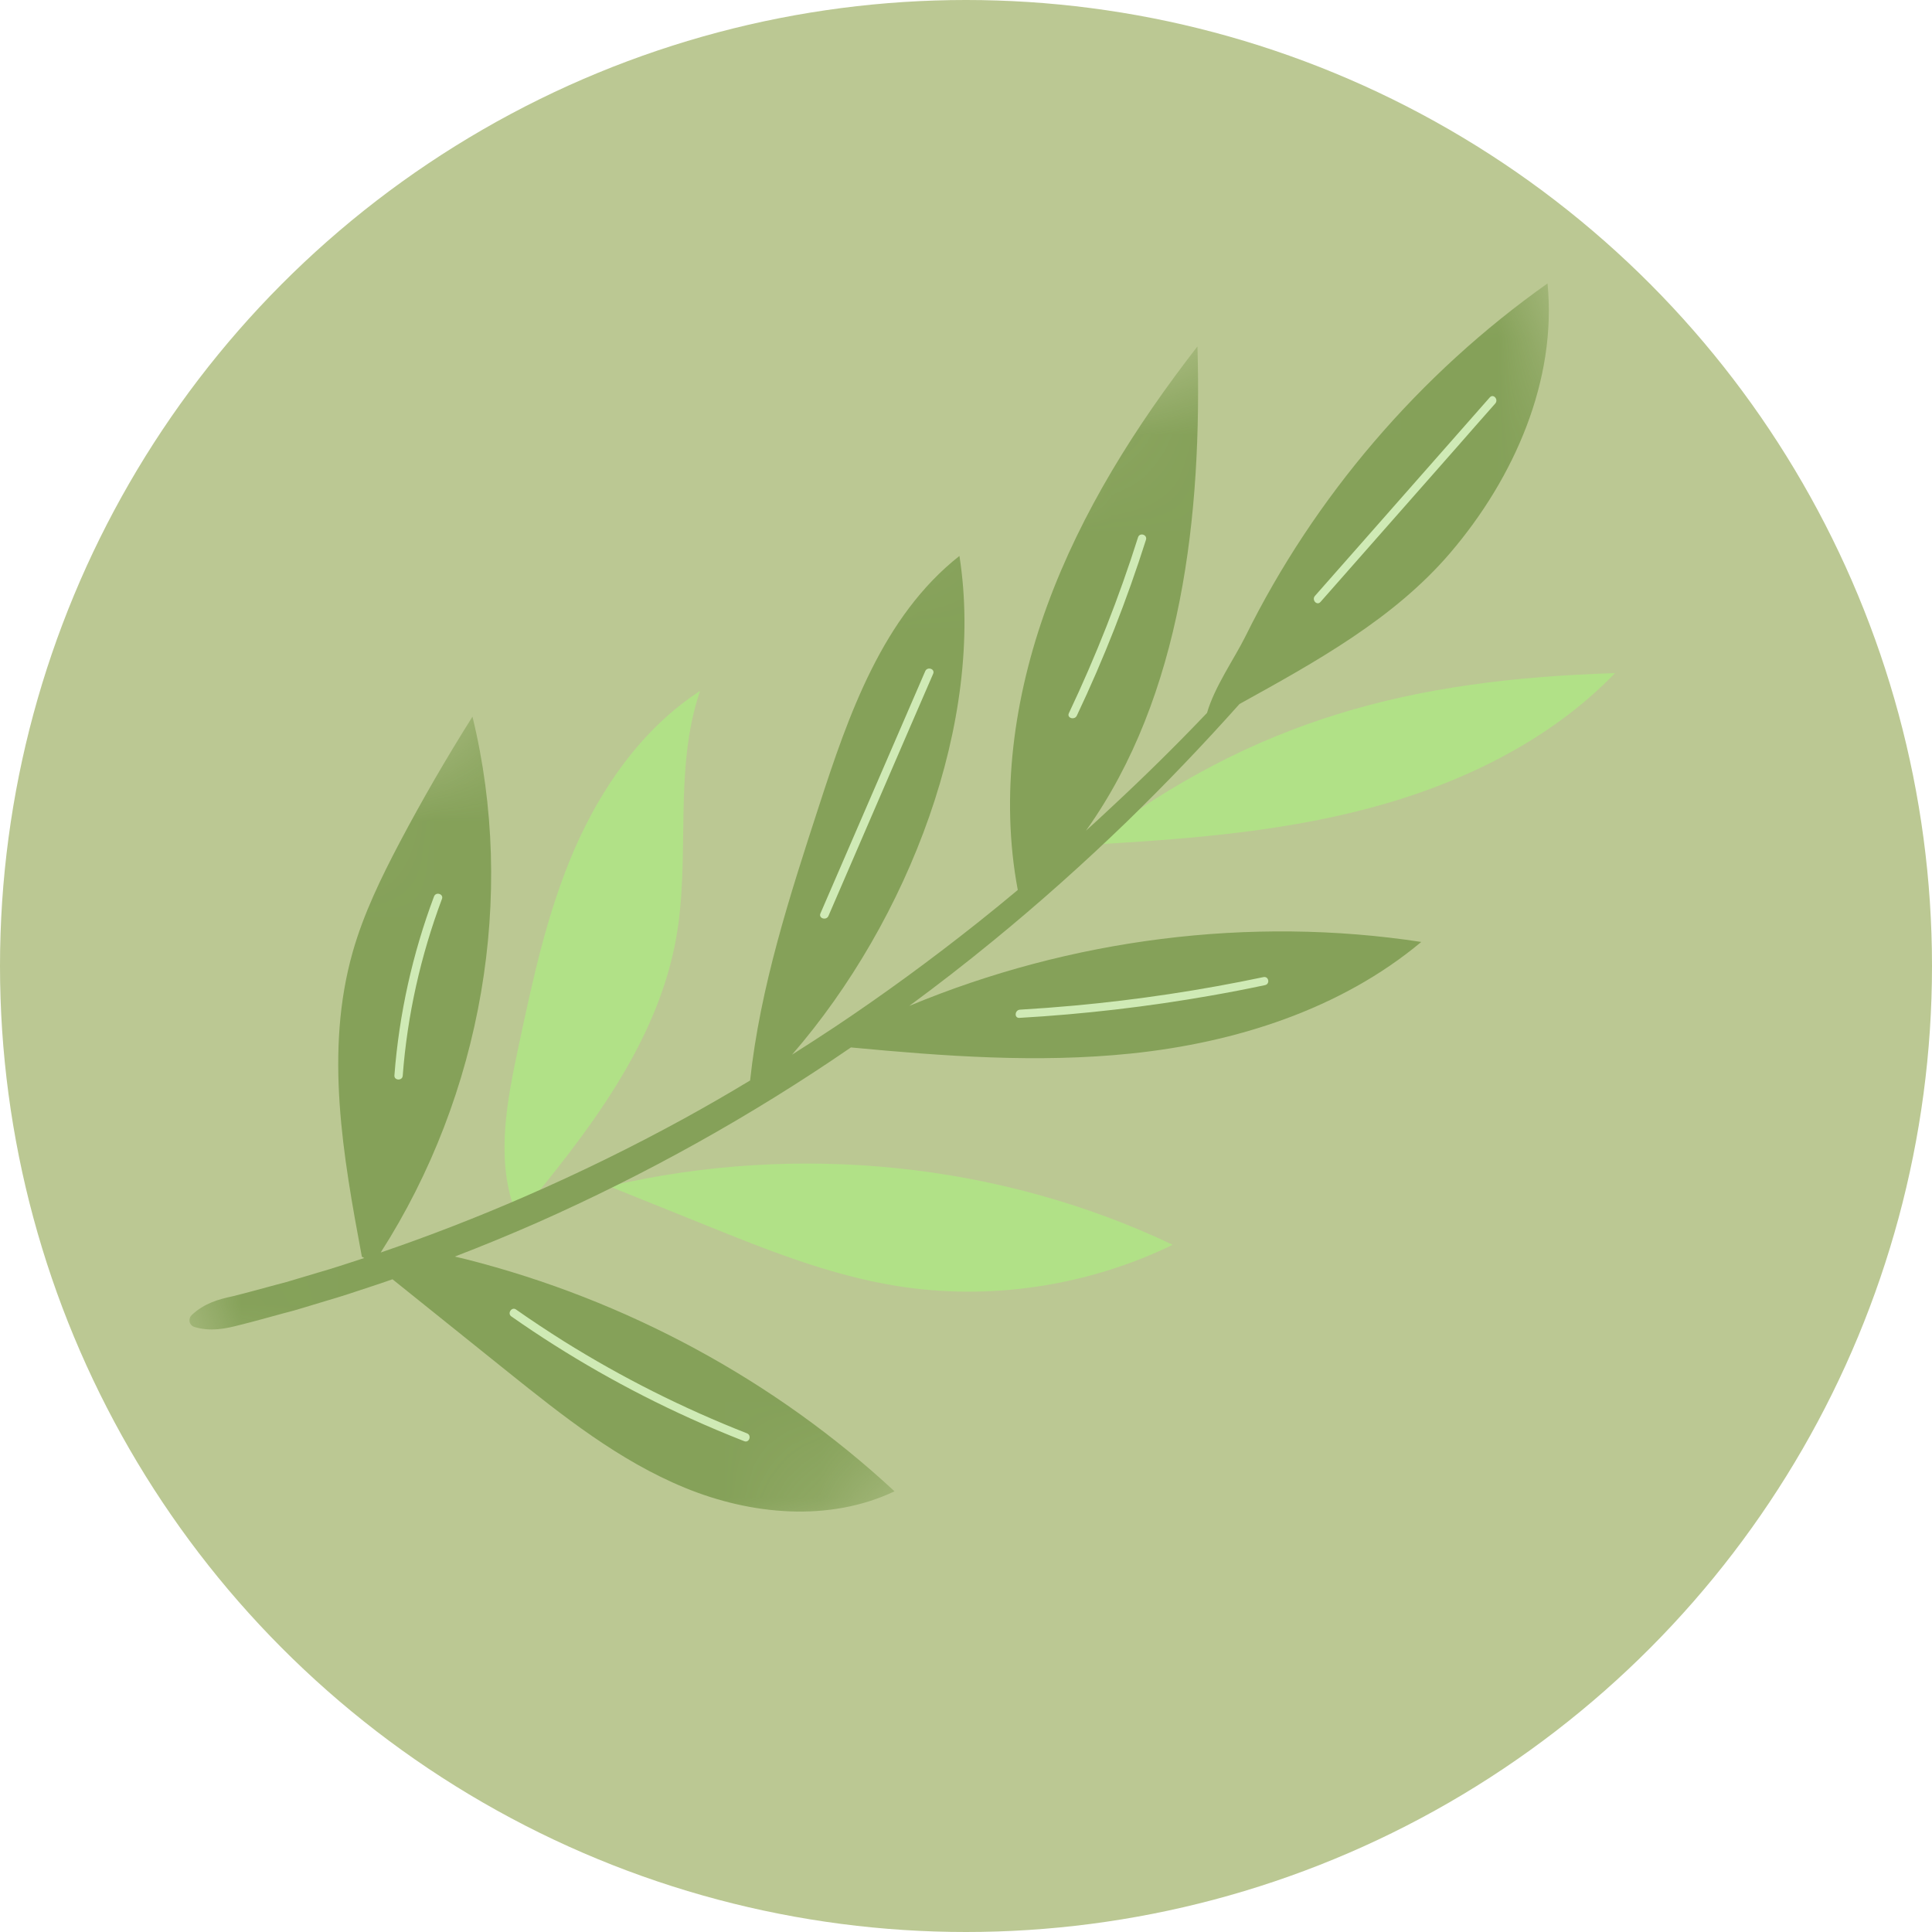 <svg width="20" height="20" viewBox="0 0 20 20" fill="none" xmlns="http://www.w3.org/2000/svg">
<circle cx="10" cy="10" r="10" fill="#BBC893"/>
<path d="M11.299 8.73C12.995 7.444 14.6 7.034 16.719 6.968C16.033 7.679 15.101 8.124 14.144 8.374C13.186 8.625 12.193 8.693 11.208 8.749L11.299 8.73ZM5.892 12.387C6.029 12.348 6.167 12.312 6.306 12.28C6.279 12.269 6.253 12.258 6.226 12.247L5.892 12.387ZM6.306 12.28C6.634 12.412 6.962 12.545 7.291 12.677C7.937 12.938 8.59 13.201 9.282 13.312C10.242 13.467 11.257 13.315 12.14 12.886C10.356 12.037 8.259 11.823 6.306 12.28ZM6.999 9.714C7.151 8.864 6.968 7.972 7.247 7.152C6.649 7.542 6.224 8.152 5.943 8.8C5.663 9.448 5.515 10.141 5.369 10.828C5.25 11.387 5.132 11.98 5.324 12.513L5.365 12.591C6.082 11.73 6.804 10.803 6.999 9.714Z" fill="#B1E187"/>
<mask id="mask0_27_77" style="mask-type:luminance" maskUnits="userSpaceOnUse" x="0" y="2" width="20" height="17">
<path d="M15.553 2L19.672 10.226L4.12 18.015L8.32322e-06 9.789L15.553 2Z" fill="white"/>
</mask>
<g mask="url(#mask0_27_77)">
<path d="M9.26 15.438C8.582 15.76 7.772 15.682 7.089 15.401C6.405 15.12 5.823 14.655 5.25 14.196C4.855 13.878 4.458 13.561 4.063 13.243C3.983 13.271 3.902 13.299 3.821 13.325C3.674 13.374 3.527 13.423 3.378 13.466L3.156 13.533L3.045 13.566L2.932 13.596C2.783 13.636 2.634 13.679 2.483 13.716C2.334 13.755 2.181 13.787 2.013 13.737C1.974 13.726 1.952 13.685 1.965 13.645C1.969 13.632 1.976 13.622 1.985 13.613L1.987 13.611C2.117 13.49 2.263 13.45 2.412 13.418C2.56 13.382 2.706 13.34 2.854 13.301L2.964 13.272L3.074 13.239L3.292 13.174C3.439 13.132 3.584 13.084 3.728 13.037C3.742 13.032 3.756 13.027 3.77 13.023L3.746 13.009C3.551 11.966 3.358 10.88 3.653 9.849C3.765 9.457 3.946 9.085 4.137 8.722C4.371 8.279 4.623 7.844 4.891 7.419C5.344 9.277 4.991 11.326 3.941 12.966C4.447 12.793 4.946 12.599 5.437 12.385C5.996 12.142 6.545 11.873 7.08 11.58C7.311 11.453 7.54 11.321 7.765 11.185C7.869 10.219 8.174 9.278 8.477 8.347C8.786 7.395 9.136 6.383 9.932 5.755C10.2 7.461 9.407 9.525 8.199 10.918C8.349 10.823 8.497 10.727 8.645 10.629C9.153 10.29 9.646 9.929 10.124 9.549C10.262 9.439 10.4 9.327 10.536 9.213C10.353 8.239 10.495 7.213 10.84 6.27C11.195 5.299 11.757 4.409 12.396 3.586C12.445 5.324 12.239 7.202 11.242 8.599C11.332 8.518 11.422 8.435 11.51 8.352C11.848 8.038 12.177 7.714 12.495 7.38C12.574 7.107 12.775 6.824 12.893 6.587C13.606 5.143 14.693 3.873 16.02 2.934C16.118 3.933 15.679 4.943 15.014 5.722C14.431 6.405 13.624 6.849 12.831 7.288C12.456 7.708 12.067 8.115 11.663 8.508C11.22 8.936 10.759 9.348 10.281 9.739C9.998 9.971 9.708 10.196 9.413 10.413C11.082 9.718 12.941 9.48 14.713 9.751C13.878 10.449 12.789 10.794 11.709 10.906C10.743 11.006 9.773 10.934 8.809 10.843C8.805 10.846 8.801 10.848 8.797 10.851C7.777 11.551 6.69 12.157 5.556 12.659C5.276 12.782 4.994 12.898 4.708 13.008C4.748 13.017 4.787 13.026 4.826 13.036C6.483 13.456 8.022 14.289 9.26 15.438Z" fill="#85A159"/>
</g>
<path d="M12.532 10.307C11.877 10.422 11.216 10.499 10.553 10.537C10.497 10.541 10.504 10.455 10.559 10.452C10.746 10.441 10.933 10.427 11.119 10.41C11.777 10.35 12.432 10.251 13.079 10.115C13.134 10.103 13.15 10.187 13.095 10.198C12.908 10.238 12.72 10.274 12.532 10.307ZM9.419 7.531C9.499 7.345 9.579 7.16 9.66 6.975C9.682 6.923 9.599 6.898 9.578 6.948C9.296 7.599 9.015 8.249 8.734 8.899C8.654 9.085 8.574 9.27 8.493 9.456C8.471 9.507 8.554 9.532 8.576 9.482C8.857 8.832 9.138 8.181 9.419 7.531ZM14.014 5.713C13.88 5.865 13.746 6.017 13.612 6.169C13.576 6.21 13.633 6.274 13.67 6.231C14.139 5.699 14.608 5.166 15.078 4.633C15.212 4.48 15.345 4.328 15.479 4.177C15.515 4.135 15.459 4.072 15.422 4.114C14.953 4.647 14.483 5.18 14.014 5.713ZM11.065 7.383C11.041 7.433 11.123 7.458 11.147 7.409C11.427 6.818 11.666 6.209 11.863 5.588C11.88 5.535 11.798 5.509 11.781 5.562C11.585 6.183 11.345 6.791 11.065 7.383ZM7.733 14.838C7.072 14.579 6.438 14.26 5.839 13.886C5.671 13.78 5.504 13.67 5.342 13.556C5.297 13.524 5.248 13.597 5.294 13.628C5.875 14.035 6.495 14.389 7.145 14.683C7.329 14.767 7.516 14.845 7.704 14.919C7.756 14.94 7.784 14.858 7.733 14.838ZM4.169 11.136C4.216 10.512 4.354 9.896 4.575 9.306C4.595 9.255 4.513 9.228 4.493 9.28C4.269 9.877 4.131 10.501 4.083 11.132C4.078 11.186 4.165 11.191 4.169 11.136Z" fill="#CFEAB5"/>
</svg>
